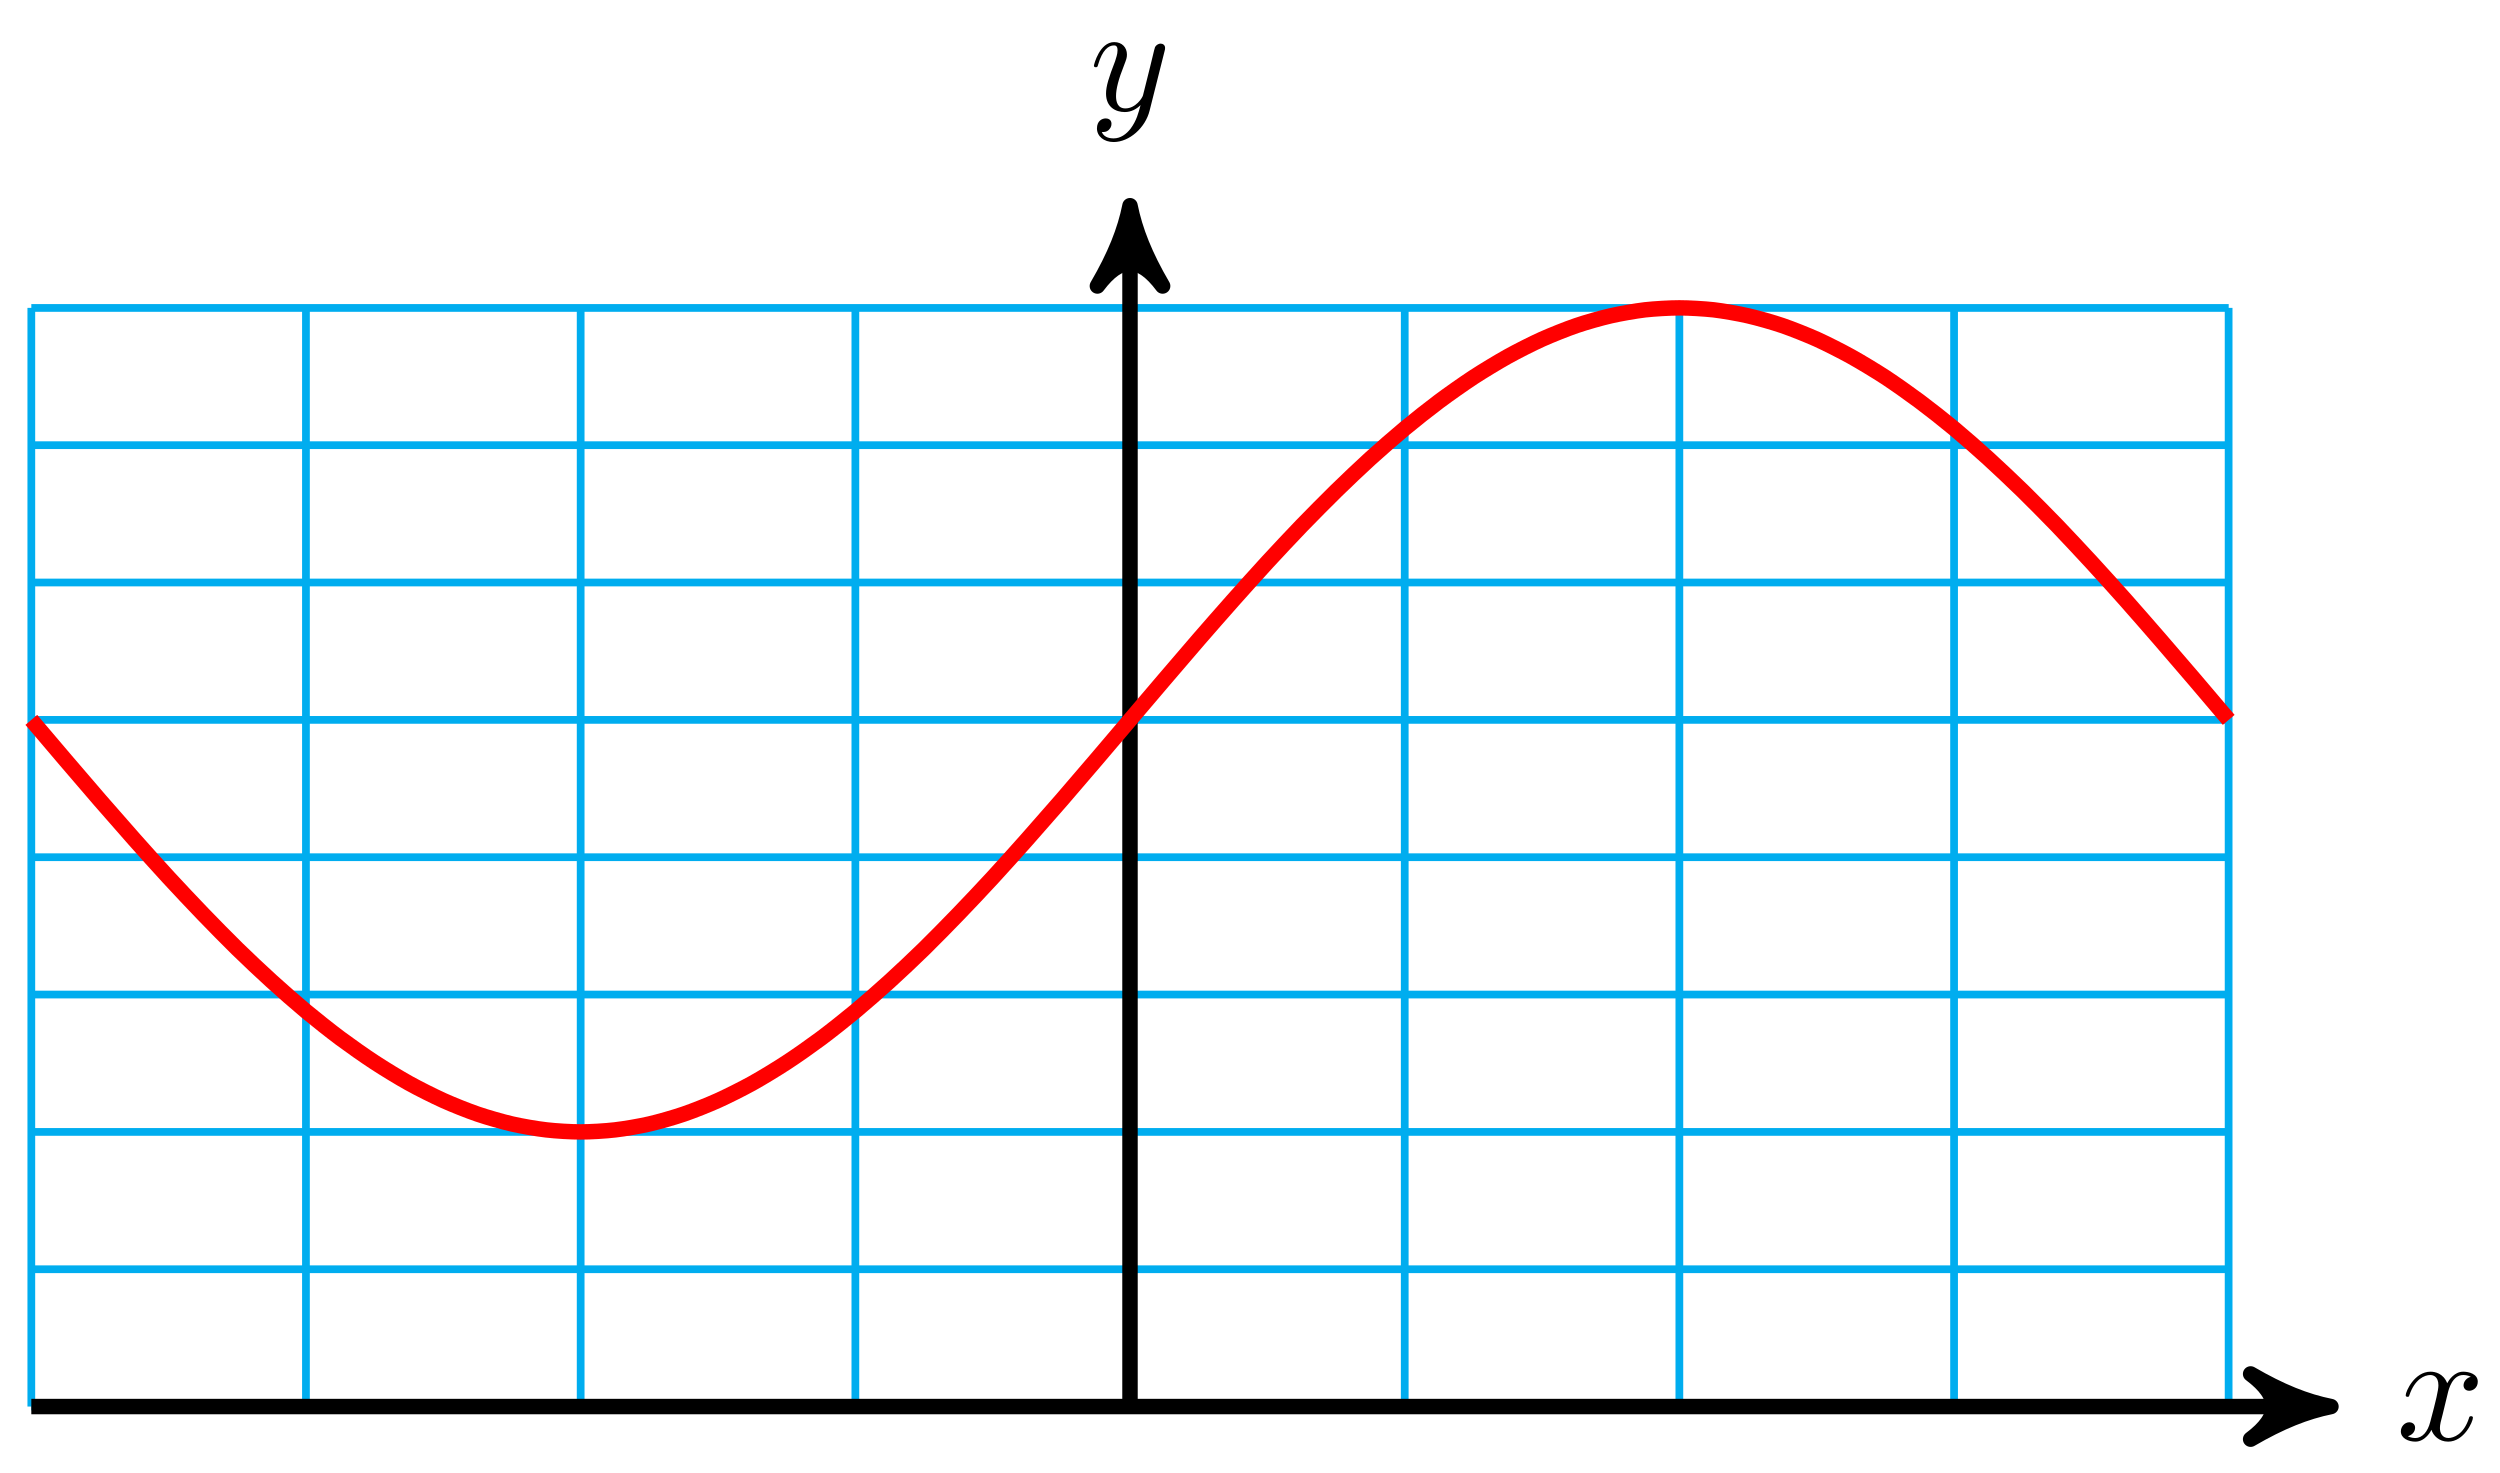<?xml version="1.0" encoding="UTF-8"?>
<svg xmlns="http://www.w3.org/2000/svg" xmlns:xlink="http://www.w3.org/1999/xlink" width="129pt" height="76pt" viewBox="0 0 129 76" version="1.1">
<defs>
<g>
<symbol overflow="visible" id="glyph0-0">
<path style="stroke:none;" d=""/>
</symbol>
<symbol overflow="visible" id="glyph0-1">
<path style="stroke:none;" d="M 2.656 -2.406 C 2.703 -2.609 2.891 -3.344 3.453 -3.344 C 3.484 -3.344 3.688 -3.344 3.844 -3.25 C 3.625 -3.203 3.469 -3 3.469 -2.812 C 3.469 -2.688 3.547 -2.531 3.766 -2.531 C 3.938 -2.531 4.203 -2.672 4.203 -3 C 4.203 -3.406 3.734 -3.516 3.453 -3.516 C 3 -3.516 2.719 -3.094 2.625 -2.922 C 2.422 -3.438 1.984 -3.516 1.766 -3.516 C 0.938 -3.516 0.484 -2.5 0.484 -2.297 C 0.484 -2.219 0.562 -2.219 0.578 -2.219 C 0.641 -2.219 0.656 -2.234 0.672 -2.297 C 0.953 -3.141 1.469 -3.344 1.75 -3.344 C 1.891 -3.344 2.172 -3.281 2.172 -2.812 C 2.172 -2.562 2.047 -2.031 1.75 -0.922 C 1.625 -0.422 1.344 -0.094 0.984 -0.094 C 0.938 -0.094 0.75 -0.094 0.594 -0.188 C 0.781 -0.234 0.969 -0.391 0.969 -0.625 C 0.969 -0.844 0.781 -0.906 0.672 -0.906 C 0.438 -0.906 0.234 -0.688 0.234 -0.438 C 0.234 -0.078 0.625 0.094 0.984 0.094 C 1.5 0.094 1.797 -0.469 1.812 -0.516 C 1.906 -0.219 2.203 0.094 2.672 0.094 C 3.5 0.094 3.953 -0.938 3.953 -1.141 C 3.953 -1.219 3.875 -1.219 3.859 -1.219 C 3.781 -1.219 3.766 -1.188 3.75 -1.125 C 3.484 -0.281 2.953 -0.094 2.688 -0.094 C 2.375 -0.094 2.25 -0.344 2.25 -0.609 C 2.25 -0.781 2.297 -0.969 2.391 -1.312 Z M 2.656 -2.406 "/>
</symbol>
<symbol overflow="visible" id="glyph0-2">
<path style="stroke:none;" d="M 3.875 -3.031 C 3.906 -3.141 3.906 -3.156 3.906 -3.219 C 3.906 -3.359 3.797 -3.438 3.672 -3.438 C 3.594 -3.438 3.469 -3.391 3.391 -3.266 C 3.375 -3.234 3.312 -2.984 3.281 -2.844 C 3.234 -2.625 3.172 -2.422 3.125 -2.203 L 2.766 -0.766 C 2.734 -0.641 2.391 -0.094 1.859 -0.094 C 1.453 -0.094 1.375 -0.438 1.375 -0.734 C 1.375 -1.094 1.5 -1.594 1.781 -2.297 C 1.906 -2.625 1.938 -2.703 1.938 -2.875 C 1.938 -3.234 1.688 -3.516 1.281 -3.516 C 0.531 -3.516 0.234 -2.359 0.234 -2.297 C 0.234 -2.219 0.312 -2.219 0.328 -2.219 C 0.406 -2.219 0.422 -2.234 0.453 -2.359 C 0.672 -3.109 0.984 -3.344 1.266 -3.344 C 1.328 -3.344 1.453 -3.344 1.453 -3.094 C 1.453 -2.891 1.375 -2.688 1.328 -2.531 C 1 -1.688 0.859 -1.234 0.859 -0.859 C 0.859 -0.156 1.359 0.094 1.828 0.094 C 2.141 0.094 2.422 -0.047 2.641 -0.266 C 2.531 0.141 2.438 0.531 2.125 0.953 C 1.906 1.234 1.609 1.453 1.25 1.453 C 1.125 1.453 0.766 1.438 0.641 1.125 C 0.766 1.125 0.875 1.125 0.984 1.031 C 1.062 0.953 1.141 0.859 1.141 0.703 C 1.141 0.453 0.922 0.422 0.844 0.422 C 0.656 0.422 0.391 0.547 0.391 0.938 C 0.391 1.344 0.75 1.641 1.25 1.641 C 2.062 1.641 2.891 0.906 3.109 0.016 Z M 3.875 -3.031 "/>
</symbol>
</g>
</defs>
<g id="surface1">
<path style="fill:none;stroke-width:0.399;stroke-linecap:butt;stroke-linejoin:miter;stroke:rgb(0%,67.839%,93.729%);stroke-opacity:1;stroke-miterlimit:10;" d="M -56.693 0.001 L 56.692 0.001 M -56.693 7.086 L 56.692 7.086 M -56.693 14.172 L 56.692 14.172 M -56.693 21.261 L 56.692 21.261 M -56.693 28.347 L 56.692 28.347 M -56.693 35.433 L 56.692 35.433 M -56.693 42.522 L 56.692 42.522 M -56.693 49.608 L 56.692 49.608 M -56.693 56.689 L 56.692 56.689 M -56.693 0.001 L -56.693 56.693 M -42.522 0.001 L -42.522 56.693 M -28.347 0.001 L -28.347 56.693 M -14.172 0.001 L -14.172 56.693 M -0.001 0.001 L -0.001 56.693 M 14.175 0.001 L 14.175 56.693 M 28.346 0.001 L 28.346 56.693 M 42.521 0.001 L 42.521 56.693 M 56.688 0.001 L 56.688 56.693 " transform="matrix(1,0,0,-1,58.309,72.579)"/>
<path style="fill:none;stroke-width:0.797;stroke-linecap:butt;stroke-linejoin:miter;stroke:rgb(0%,0%,0%);stroke-opacity:1;stroke-miterlimit:10;" d="M -56.693 0.001 L 60.93 0.001 " transform="matrix(1,0,0,-1,58.309,72.579)"/>
<path style="fill-rule:nonzero;fill:rgb(0%,0%,0%);fill-opacity:1;stroke-width:0.797;stroke-linecap:butt;stroke-linejoin:round;stroke:rgb(0%,0%,0%);stroke-opacity:1;stroke-miterlimit:10;" d="M 1.037 0.001 C -0.26 0.259 -1.553 0.778 -3.108 1.684 C -1.553 0.516 -1.553 -0.519 -3.108 -1.683 C -1.553 -0.777 -0.26 -0.261 1.037 0.001 Z M 1.037 0.001 " transform="matrix(1,0,0,-1,119.24,72.579)"/>
<g style="fill:rgb(0%,0%,0%);fill-opacity:1;">
  <use xlink:href="#glyph0-1" x="123.65" y="74.295"/>
</g>
<path style="fill:none;stroke-width:0.797;stroke-linecap:butt;stroke-linejoin:miter;stroke:rgb(0%,0%,0%);stroke-opacity:1;stroke-miterlimit:10;" d="M -0.001 0.001 L -0.001 60.927 " transform="matrix(1,0,0,-1,58.309,72.579)"/>
<path style="fill-rule:nonzero;fill:rgb(0%,0%,0%);fill-opacity:1;stroke-width:0.797;stroke-linecap:butt;stroke-linejoin:round;stroke:rgb(0%,0%,0%);stroke-opacity:1;stroke-miterlimit:10;" d="M 1.034 0.001 C -0.259 0.258 -1.556 0.778 -3.11 1.684 C -1.556 0.516 -1.556 -0.519 -3.11 -1.683 C -1.556 -0.777 -0.259 -0.257 1.034 0.001 Z M 1.034 0.001 " transform="matrix(0,-1,-1,0,58.309,11.648)"/>
<g style="fill:rgb(0%,0%,0%);fill-opacity:1;">
  <use xlink:href="#glyph0-2" x="56.212" y="5.688"/>
</g>
<path style="fill:none;stroke-width:0.797;stroke-linecap:butt;stroke-linejoin:miter;stroke:rgb(100%,0%,0%);stroke-opacity:1;stroke-miterlimit:10;" d="M -56.693 35.433 C -56.693 35.433 -55.412 33.925 -54.924 33.351 C -54.431 32.773 -53.642 31.855 -53.15 31.284 C -52.658 30.718 -51.869 29.816 -51.377 29.261 C -50.889 28.71 -50.1 27.831 -49.607 27.296 C -49.115 26.765 -48.326 25.921 -47.834 25.414 C -47.342 24.902 -46.557 24.105 -46.065 23.621 C -45.573 23.14 -44.783 22.394 -44.291 21.949 C -43.799 21.5 -43.01 20.808 -42.522 20.402 C -42.03 19.992 -41.241 19.367 -40.749 19 C -40.256 18.633 -39.467 18.078 -38.975 17.758 C -38.487 17.437 -37.698 16.957 -37.206 16.684 C -36.714 16.41 -35.925 16.016 -35.432 15.793 C -34.94 15.57 -34.155 15.258 -33.663 15.09 C -33.171 14.922 -32.382 14.695 -31.89 14.582 C -31.397 14.469 -30.608 14.332 -30.12 14.277 C -29.628 14.219 -28.839 14.172 -28.347 14.172 C -27.855 14.172 -27.066 14.219 -26.573 14.277 C -26.085 14.332 -25.296 14.469 -24.804 14.582 C -24.312 14.695 -23.523 14.922 -23.031 15.09 C -22.539 15.258 -21.753 15.57 -21.261 15.793 C -20.769 16.016 -19.98 16.41 -19.488 16.684 C -18.996 16.957 -18.207 17.437 -17.718 17.758 C -17.226 18.078 -16.437 18.633 -15.945 19 C -15.453 19.367 -14.664 19.992 -14.172 20.402 C -13.683 20.808 -12.894 21.5 -12.402 21.949 C -11.91 22.394 -11.121 23.14 -10.629 23.621 C -10.137 24.105 -9.352 24.902 -8.86 25.414 C -8.367 25.921 -7.578 26.765 -7.086 27.296 C -6.594 27.831 -5.805 28.71 -5.317 29.261 C -4.825 29.816 -4.036 30.718 -3.543 31.284 C -3.051 31.855 -2.262 32.773 -1.77 33.351 C -1.282 33.925 -0.493 34.855 -0.001 35.433 C 0.492 36.011 1.281 36.94 1.773 37.518 C 2.265 38.093 3.05 39.014 3.542 39.581 C 4.034 40.147 4.823 41.05 5.316 41.604 C 5.808 42.159 6.597 43.034 7.085 43.569 C 7.577 44.104 8.366 44.944 8.858 45.456 C 9.351 45.963 10.14 46.764 10.632 47.245 C 11.12 47.725 11.909 48.471 12.401 48.92 C 12.893 49.366 13.682 50.057 14.175 50.467 C 14.667 50.877 15.452 51.498 15.944 51.865 C 16.436 52.233 17.225 52.787 17.717 53.111 C 18.209 53.432 18.998 53.908 19.487 54.182 C 19.979 54.455 20.768 54.854 21.26 55.076 C 21.752 55.295 22.541 55.611 23.033 55.779 C 23.522 55.947 24.311 56.17 24.803 56.283 C 25.295 56.396 26.084 56.533 26.576 56.592 C 27.068 56.646 27.854 56.693 28.346 56.693 C 28.838 56.693 29.627 56.646 30.119 56.592 C 30.611 56.533 31.4 56.396 31.888 56.283 C 32.381 56.17 33.17 55.947 33.662 55.779 C 34.154 55.611 34.943 55.295 35.435 55.076 C 35.923 54.854 36.712 54.455 37.205 54.182 C 37.697 53.908 38.486 53.432 38.978 53.111 C 39.47 52.787 40.255 52.233 40.747 51.865 C 41.24 51.498 42.029 50.877 42.521 50.467 C 43.013 50.057 43.802 49.366 44.29 48.92 C 44.782 48.471 45.571 47.725 46.064 47.245 C 46.556 46.764 47.345 45.963 47.837 45.456 C 48.325 44.944 49.114 44.104 49.606 43.569 C 50.098 43.034 50.888 42.159 51.38 41.604 C 51.872 41.05 52.657 40.147 53.149 39.581 C 53.641 39.014 54.43 38.093 54.922 37.518 C 55.415 36.94 56.692 35.433 56.692 35.433 " transform="matrix(1,0,0,-1,58.309,72.579)"/>
</g>
</svg>
